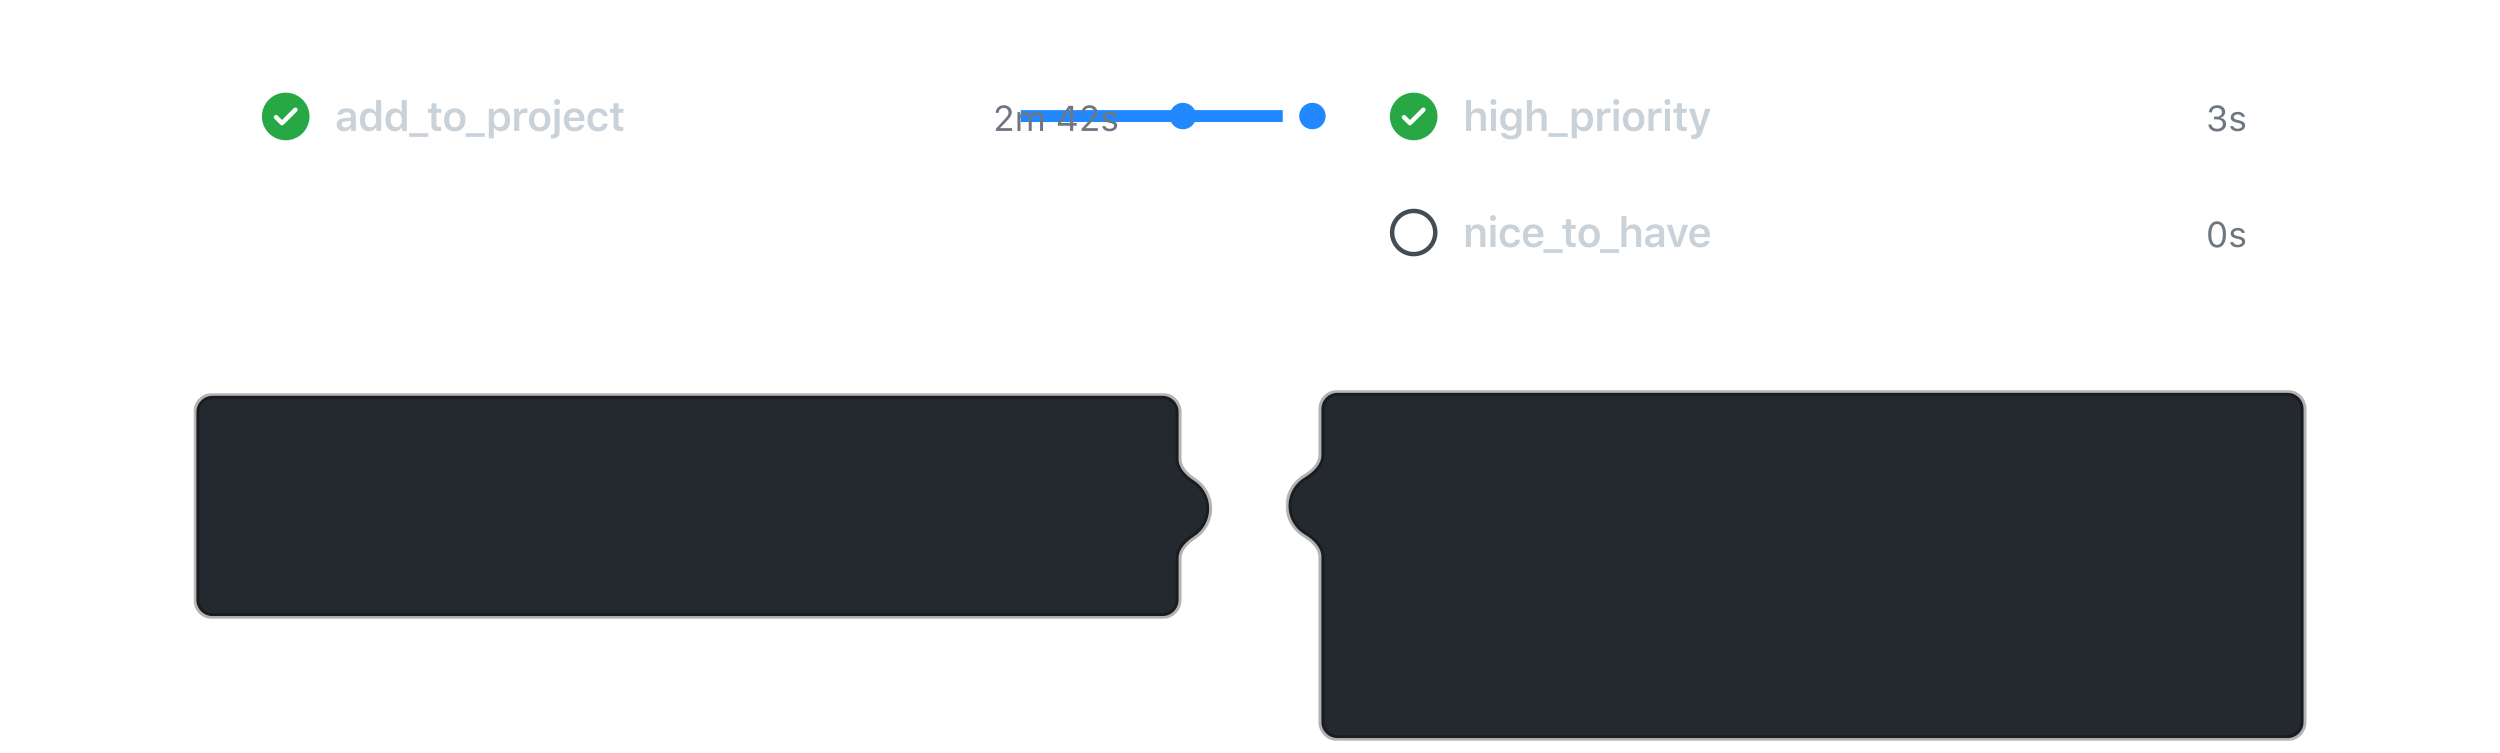 <svg width="840" height="253" viewBox="0 0 840 253" fill="none" xmlns="http://www.w3.org/2000/svg">
<line x1="343" y1="39" x2="431" y2="39" stroke="#2188FF" stroke-width="4"/>
<g filter="url(#filter0_dddddd)">
<mask id="path-2-outside-1" maskUnits="userSpaceOnUse" x="65" y="1" width="343" height="76" fill="black">
<rect fill="white" x="65" y="1" width="343" height="76"/>
<path fill-rule="evenodd" clip-rule="evenodd" d="M71.419 2C68.426 2 66 4.426 66 7.419V70.581C66 73.574 68.426 76 71.419 76H390.581C393.574 76 396 73.574 396 70.581V56.548C396 53.411 398.583 50.935 401.212 49.223C404.264 47.236 406.282 43.794 406.282 39.88C406.282 35.966 404.264 32.524 401.212 30.536C398.583 28.825 396 26.348 396 23.212V7.419C396 4.426 393.574 2 390.581 2H71.419Z"/>
</mask>
<path fill-rule="evenodd" clip-rule="evenodd" d="M71.419 2C68.426 2 66 4.426 66 7.419V70.581C66 73.574 68.426 76 71.419 76H390.581C393.574 76 396 73.574 396 70.581V56.548C396 53.411 398.583 50.935 401.212 49.223C404.264 47.236 406.282 43.794 406.282 39.88C406.282 35.966 404.264 32.524 401.212 30.536C398.583 28.825 396 26.348 396 23.212V7.419C396 4.426 393.574 2 390.581 2H71.419Z" fill="#24292F"/>
<path d="M401.212 30.536L401.757 29.698L401.212 30.536ZM401.212 49.223L401.757 50.061L401.212 49.223ZM67 7.419C67 4.978 68.978 3 71.419 3V1C67.874 1 65 3.874 65 7.419H67ZM67 70.581V7.419H65V70.581H67ZM71.419 75C68.978 75 67 73.022 67 70.581H65C65 74.126 67.874 77 71.419 77V75ZM390.581 75H71.419V77H390.581V75ZM395 70.581C395 73.022 393.022 75 390.581 75V77C394.126 77 397 74.126 397 70.581H395ZM395 56.548V70.581H397V56.548H395ZM405.282 39.88C405.282 43.441 403.447 46.575 400.666 48.385L401.757 50.061C405.081 47.898 407.282 44.146 407.282 39.88H405.282ZM400.666 31.375C403.447 33.185 405.282 36.318 405.282 39.88H407.282C407.282 35.614 405.081 31.862 401.757 29.698L400.666 31.375ZM395 7.419V23.212H397V7.419H395ZM390.581 3C393.022 3 395 4.978 395 7.419H397C397 3.874 394.126 1 390.581 1V3ZM71.419 3H390.581V1H71.419V3ZM401.757 29.698C399.155 28.004 397 25.789 397 23.212H395C395 26.908 398.011 29.646 400.666 31.375L401.757 29.698ZM397 56.548C397 53.971 399.155 51.756 401.757 50.061L400.666 48.385C398.011 50.114 395 52.852 395 56.548H397Z" fill="black" fill-opacity="0.3" mask="url(#path-2-outside-1)"/>
</g>
<circle cx="397.456" cy="38.993" r="4.456" fill="#2188FF"/>
<g clip-path="url(#clip0)">
<path fill-rule="evenodd" clip-rule="evenodd" d="M96 47.128C100.418 47.128 104 43.547 104 39.128C104 34.71 100.418 31.128 96 31.128C91.582 31.128 88 34.71 88 39.128C88 43.547 91.582 47.128 96 47.128ZM99.78 37.409C100.073 37.116 100.073 36.641 99.78 36.348C99.487 36.055 99.013 36.055 98.72 36.348L94.75 40.318L93.28 38.848C92.987 38.555 92.513 38.555 92.22 38.848C91.927 39.141 91.927 39.616 92.22 39.909L94.22 41.909C94.513 42.202 94.987 42.202 95.28 41.909L99.78 37.409Z" fill="#28A745"/>
</g>
<path d="M115.589 44.123C116.566 44.123 117.387 43.699 117.804 42.975H117.92V44H119.554V38.894C119.554 37.315 118.474 36.385 116.553 36.385C114.775 36.385 113.538 37.219 113.401 38.524H115.001C115.158 38.012 115.691 37.731 116.471 37.731C117.387 37.731 117.879 38.148 117.879 38.894V39.536L115.951 39.652C114.133 39.755 113.114 40.541 113.114 41.881C113.114 43.248 114.146 44.123 115.589 44.123ZM116.088 42.817C115.336 42.817 114.796 42.441 114.796 41.799C114.796 41.177 115.24 40.828 116.19 40.767L117.879 40.65V41.259C117.879 42.148 117.113 42.817 116.088 42.817ZM123.99 44.123C125.029 44.123 125.89 43.638 126.314 42.817H126.43V44H128.071V33.637H126.375V37.718H126.259C125.863 36.898 125.015 36.405 123.99 36.405C122.103 36.405 120.914 37.895 120.914 40.261C120.914 42.633 122.096 44.123 123.99 44.123ZM124.516 37.82C125.678 37.82 126.396 38.757 126.396 40.268C126.396 41.785 125.685 42.715 124.516 42.715C123.354 42.715 122.65 41.799 122.65 40.268C122.65 38.743 123.361 37.82 124.516 37.82ZM132.602 44.123C133.641 44.123 134.503 43.638 134.927 42.817H135.043V44H136.683V33.637H134.988V37.718H134.872C134.475 36.898 133.628 36.405 132.602 36.405C130.716 36.405 129.526 37.895 129.526 40.261C129.526 42.633 130.709 44.123 132.602 44.123ZM133.129 37.82C134.291 37.82 135.009 38.757 135.009 40.268C135.009 41.785 134.298 42.715 133.129 42.715C131.967 42.715 131.263 41.799 131.263 40.268C131.263 38.743 131.974 37.82 133.129 37.82ZM143.888 45.996V44.731H137.435V45.996H143.888ZM144.968 34.696V36.576H143.785V37.895H144.968V42.018C144.968 43.46 145.651 44.034 147.367 44.034C147.695 44.034 148.01 44.007 148.256 43.959V42.66C148.051 42.681 147.921 42.694 147.681 42.694C146.97 42.694 146.656 42.359 146.656 41.614V37.895H148.256V36.576H146.656V34.696H144.968ZM152.794 44.15C155.029 44.15 156.39 42.688 156.39 40.261C156.39 37.848 155.023 36.385 152.794 36.385C150.572 36.385 149.198 37.855 149.198 40.261C149.198 42.688 150.552 44.15 152.794 44.15ZM152.794 42.763C151.612 42.763 150.935 41.847 150.935 40.268C150.935 38.688 151.612 37.773 152.794 37.773C153.97 37.773 154.647 38.688 154.647 40.268C154.647 41.847 153.977 42.763 152.794 42.763ZM162.863 45.996V44.731H156.41V45.996H162.863ZM168.311 36.405C167.285 36.405 166.417 36.918 165.986 37.766H165.87V36.528H164.236V46.481H165.932V42.865H166.048C166.431 43.658 167.258 44.123 168.331 44.123C170.218 44.123 171.394 42.64 171.394 40.268C171.394 37.875 170.204 36.405 168.311 36.405ZM167.777 42.715C166.622 42.715 165.904 41.778 165.898 40.268C165.904 38.757 166.629 37.82 167.784 37.82C168.946 37.82 169.65 38.736 169.65 40.268C169.65 41.799 168.953 42.715 167.777 42.715ZM172.781 44H174.476V39.659C174.476 38.606 175.242 37.923 176.342 37.923C176.629 37.923 177.081 37.971 177.21 38.019V36.474C177.053 36.433 176.752 36.405 176.506 36.405C175.542 36.405 174.736 36.952 174.531 37.69H174.415V36.528H172.781V44ZM181.325 44.15C183.561 44.15 184.921 42.688 184.921 40.261C184.921 37.848 183.554 36.385 181.325 36.385C179.103 36.385 177.729 37.855 177.729 40.261C177.729 42.688 179.083 44.15 181.325 44.15ZM181.325 42.763C180.143 42.763 179.466 41.847 179.466 40.268C179.466 38.688 180.143 37.773 181.325 37.773C182.501 37.773 183.178 38.688 183.178 40.268C183.178 41.847 182.508 42.763 181.325 42.763ZM187.19 35.277C187.744 35.277 188.202 34.833 188.202 34.273C188.202 33.719 187.744 33.268 187.19 33.268C186.629 33.268 186.171 33.719 186.171 34.273C186.171 34.833 186.629 35.277 187.19 35.277ZM188.024 36.528H186.335V44.267C186.335 44.957 186.069 45.237 185.317 45.237C185.283 45.237 185.119 45.237 185.098 45.23V46.536C185.146 46.543 185.419 46.55 185.508 46.55C187.183 46.55 188.024 45.818 188.024 44.287V36.528ZM194.688 41.956C194.442 42.517 193.861 42.831 193.02 42.831C191.906 42.831 191.188 42.038 191.147 40.773V40.685H196.37V40.145C196.37 37.8 195.092 36.385 192.959 36.385C190.792 36.385 189.445 37.895 189.445 40.295C189.445 42.688 190.771 44.15 192.973 44.15C194.736 44.15 195.987 43.303 196.295 41.956H194.688ZM192.952 37.704C193.971 37.704 194.64 38.422 194.675 39.557H191.154C191.229 38.435 191.94 37.704 192.952 37.704ZM204.217 39.023C204.039 37.478 202.877 36.385 200.956 36.385C198.707 36.385 197.388 37.827 197.388 40.247C197.388 42.694 198.714 44.15 200.963 44.15C202.857 44.15 204.033 43.098 204.217 41.553H202.604C202.426 42.339 201.838 42.756 200.956 42.756C199.801 42.756 199.104 41.833 199.104 40.247C199.104 38.688 199.794 37.773 200.956 37.773C201.886 37.773 202.447 38.299 202.604 39.023H204.217ZM206.158 34.696V36.576H204.975V37.895H206.158V42.018C206.158 43.46 206.842 44.034 208.557 44.034C208.885 44.034 209.2 44.007 209.446 43.959V42.66C209.241 42.681 209.111 42.694 208.872 42.694C208.161 42.694 207.846 42.359 207.846 41.614V37.895H209.446V36.576H207.846V34.696H206.158Z" fill="#C9D1D9"/>
<path d="M334.551 37.93H335.57C335.57 36.928 336.244 36.266 337.258 36.266C338.254 36.266 338.858 36.934 338.858 37.83C338.858 38.574 338.541 39.014 337.463 40.18L334.604 43.273V44H340.076V43.051H336.068V42.957L337.99 40.971C339.514 39.395 339.936 38.691 339.936 37.719C339.936 36.348 338.805 35.346 337.328 35.346C335.711 35.346 334.551 36.424 334.551 37.93ZM341.863 44H342.871V40.086C342.871 39.195 343.51 38.48 344.336 38.48C345.133 38.48 345.654 38.961 345.654 39.711V44H346.662V39.94C346.662 39.137 347.248 38.48 348.127 38.48C349.018 38.48 349.457 38.938 349.457 39.869V44H350.465V39.635C350.465 38.31 349.744 37.572 348.455 37.572C347.582 37.572 346.861 38.012 346.522 38.68H346.428C346.135 38.023 345.537 37.572 344.682 37.572C343.838 37.572 343.205 37.977 342.918 38.68H342.824V37.684H341.863V44ZM359.547 44H360.578V42.248H361.779V41.305H360.578V35.545H359.049C357.865 37.309 356.57 39.371 355.428 41.287V42.248H359.547V44ZM356.506 41.24C357.426 39.688 358.533 37.941 359.483 36.523H359.553V41.31H356.506V41.24ZM363.356 37.93H364.375C364.375 36.928 365.049 36.266 366.063 36.266C367.059 36.266 367.662 36.934 367.662 37.83C367.662 38.574 367.346 39.014 366.268 40.18L363.408 43.273V44H368.881V43.051H364.873V42.957L366.795 40.971C368.318 39.395 368.74 38.691 368.74 37.719C368.74 36.348 367.609 35.346 366.133 35.346C364.516 35.346 363.356 36.424 363.356 37.93ZM370.522 39.412C370.522 40.326 371.061 40.836 372.244 41.123L373.328 41.387C374.002 41.551 374.33 41.844 374.33 42.277C374.33 42.857 373.721 43.262 372.871 43.262C372.063 43.262 371.559 42.922 371.389 42.389H370.352C370.463 43.438 371.43 44.111 372.836 44.111C374.272 44.111 375.367 43.332 375.367 42.201C375.367 41.293 374.793 40.777 373.604 40.49L372.631 40.256C371.887 40.074 371.535 39.805 371.535 39.371C371.535 38.809 372.121 38.428 372.871 38.428C373.633 38.428 374.125 38.762 374.26 39.266H375.256C375.121 38.228 374.201 37.572 372.877 37.572C371.535 37.572 370.522 38.363 370.522 39.412Z" fill="#6E7681"/>
<g filter="url(#filter1_dddddd)">
<mask id="path-8-outside-2" maskUnits="userSpaceOnUse" x="431.941" y="0" width="344" height="118" fill="black">
<rect fill="white" x="431.941" width="344" height="118"/>
<path fill-rule="evenodd" clip-rule="evenodd" d="M449.419 1C446.426 1 444 3.426 444 6.419V21.897C444 25.193 441.157 27.745 438.334 29.448C435.102 31.399 432.941 34.944 432.941 38.994C432.941 43.044 435.102 46.589 438.334 48.54C441.157 50.243 444 52.795 444 56.092V111.581C444 114.574 446.426 117 449.419 117H768.581C771.574 117 774 114.574 774 111.581V6.419C774 3.426 771.574 1 768.581 1H449.419Z"/>
</mask>
<path fill-rule="evenodd" clip-rule="evenodd" d="M449.419 1C446.426 1 444 3.426 444 6.419V21.897C444 25.193 441.157 27.745 438.334 29.448C435.102 31.399 432.941 34.944 432.941 38.994C432.941 43.044 435.102 46.589 438.334 48.54C441.157 50.243 444 52.795 444 56.092V111.581C444 114.574 446.426 117 449.419 117H768.581C771.574 117 774 114.574 774 111.581V6.419C774 3.426 771.574 1 768.581 1H449.419Z" fill="#24292F"/>
<path d="M445 6.419C445 3.978 446.978 2 449.419 2V0C445.874 0 443 2.874 443 6.419H445ZM445 21.897V6.419H443V21.897H445ZM433.941 38.994C433.941 35.309 435.907 32.082 438.851 30.305L437.818 28.592C434.298 30.716 431.941 34.58 431.941 38.994H433.941ZM438.851 47.684C435.907 45.907 433.941 42.679 433.941 38.994H431.941C431.941 43.409 434.298 47.272 437.818 49.396L438.851 47.684ZM445 111.581V56.092H443V111.581H445ZM449.419 116C446.978 116 445 114.022 445 111.581H443C443 115.126 445.874 118 449.419 118V116ZM768.581 116H449.419V118H768.581V116ZM773 111.581C773 114.022 771.022 116 768.581 116V118C772.126 118 775 115.126 775 111.581H773ZM773 6.419V111.581H775V6.419H773ZM768.581 2C771.022 2 773 3.978 773 6.419H775C775 2.874 772.126 0 768.581 0V2ZM449.419 2H768.581V0H449.419V2ZM437.818 49.396C439.177 50.216 440.493 51.214 441.461 52.362C442.424 53.506 443 54.748 443 56.092H445C445 54.138 444.154 52.456 442.99 51.074C441.831 49.697 440.315 48.567 438.851 47.684L437.818 49.396ZM443 21.897C443 23.24 442.424 24.482 441.461 25.626C440.493 26.775 439.177 27.772 437.818 28.592L438.851 30.305C440.315 29.422 441.831 28.291 442.99 26.914C444.154 25.532 445 23.85 445 21.897H443Z" fill="black" fill-opacity="0.3" mask="url(#path-8-outside-2)"/>
</g>
<g clip-path="url(#clip1)">
<path fill-rule="evenodd" clip-rule="evenodd" d="M475 47.128C479.418 47.128 483 43.547 483 39.128C483 34.71 479.418 31.128 475 31.128C470.582 31.128 467 34.71 467 39.128C467 43.547 470.582 47.128 475 47.128ZM478.78 37.409C479.073 37.116 479.073 36.641 478.78 36.348C478.487 36.055 478.013 36.055 477.72 36.348L473.75 40.318L472.28 38.848C471.987 38.555 471.513 38.555 471.22 38.848C470.927 39.141 470.927 39.616 471.22 39.909L473.22 41.909C473.513 42.202 473.987 42.202 474.28 41.909L478.78 37.409Z" fill="#28A745"/>
</g>
<path d="M492.6 44H494.295V39.659C494.295 38.565 494.917 37.834 496.031 37.834C497.016 37.834 497.535 38.422 497.535 39.577V44H499.23V39.181C499.23 37.403 498.26 36.392 496.66 36.392C495.546 36.392 494.746 36.898 494.391 37.738H494.268V33.637H492.6V44ZM501.787 35.277C502.347 35.277 502.805 34.833 502.805 34.273C502.805 33.719 502.347 33.268 501.787 33.268C501.233 33.268 500.775 33.719 500.775 34.273C500.775 34.833 501.233 35.277 501.787 35.277ZM500.946 44H502.634V36.528H500.946V44ZM507.638 46.844C509.818 46.844 511.199 45.757 511.199 44.041V36.528H509.565V37.725H509.449C509.039 36.911 508.15 36.405 507.132 36.405C505.224 36.405 504.042 37.895 504.042 40.185C504.042 42.428 505.218 43.891 507.104 43.891C508.143 43.891 508.957 43.453 509.388 42.647H509.504V44.068C509.504 45.019 508.827 45.579 507.665 45.579C506.735 45.579 506.134 45.244 506.024 44.718H504.322C504.459 46.003 505.717 46.844 507.638 46.844ZM507.638 42.544C506.455 42.544 505.785 41.628 505.785 40.179C505.785 38.736 506.455 37.82 507.638 37.82C508.813 37.82 509.531 38.736 509.531 40.185C509.531 41.628 508.82 42.544 507.638 42.544ZM513.037 44H514.733V39.659C514.733 38.565 515.355 37.834 516.469 37.834C517.453 37.834 517.973 38.422 517.973 39.577V44H519.668V39.181C519.668 37.403 518.698 36.392 517.098 36.392C515.984 36.392 515.184 36.898 514.828 37.738H514.705V33.637H513.037V44ZM526.743 45.996V44.731H520.29V45.996H526.743ZM532.191 36.405C531.165 36.405 530.297 36.918 529.866 37.766H529.75V36.528H528.116V46.481H529.812V42.865H529.928C530.311 43.658 531.138 44.123 532.211 44.123C534.098 44.123 535.274 42.64 535.274 40.268C535.274 37.875 534.084 36.405 532.191 36.405ZM531.657 42.715C530.502 42.715 529.784 41.778 529.778 40.268C529.784 38.757 530.509 37.82 531.664 37.82C532.826 37.82 533.53 38.736 533.53 40.268C533.53 41.799 532.833 42.715 531.657 42.715ZM536.661 44H538.356V39.659C538.356 38.606 539.122 37.923 540.222 37.923C540.509 37.923 540.961 37.971 541.09 38.019V36.474C540.933 36.433 540.632 36.405 540.386 36.405C539.423 36.405 538.616 36.952 538.411 37.69H538.295V36.528H536.661V44ZM543.031 35.277C543.592 35.277 544.05 34.833 544.05 34.273C544.05 33.719 543.592 33.268 543.031 33.268C542.478 33.268 542.02 33.719 542.02 34.273C542.02 34.833 542.478 35.277 543.031 35.277ZM542.191 44H543.879V36.528H542.191V44ZM548.896 44.15C551.131 44.15 552.492 42.688 552.492 40.261C552.492 37.848 551.125 36.385 548.896 36.385C546.674 36.385 545.3 37.855 545.3 40.261C545.3 42.688 546.654 44.15 548.896 44.15ZM548.896 42.763C547.713 42.763 547.037 41.847 547.037 40.268C547.037 38.688 547.713 37.773 548.896 37.773C550.072 37.773 550.749 38.688 550.749 40.268C550.749 41.847 550.079 42.763 548.896 42.763ZM553.886 44H555.581V39.659C555.581 38.606 556.347 37.923 557.447 37.923C557.734 37.923 558.186 37.971 558.315 38.019V36.474C558.158 36.433 557.857 36.405 557.611 36.405C556.647 36.405 555.841 36.952 555.636 37.69H555.519V36.528H553.886V44ZM560.256 35.277C560.817 35.277 561.275 34.833 561.275 34.273C561.275 33.719 560.817 33.268 560.256 33.268C559.703 33.268 559.245 33.719 559.245 34.273C559.245 34.833 559.703 35.277 560.256 35.277ZM559.415 44H561.104V36.528H559.415V44ZM563.434 34.696V36.576H562.252V37.895H563.434V42.018C563.434 43.46 564.118 44.034 565.834 44.034C566.162 44.034 566.476 44.007 566.723 43.959V42.66C566.517 42.681 566.388 42.694 566.148 42.694C565.437 42.694 565.123 42.359 565.123 41.614V37.895H566.723V36.576H565.123V34.696H563.434ZM568.923 46.707C570.598 46.707 571.398 46.099 572.033 44.26L574.734 36.528H572.943L571.199 42.394H571.083L569.333 36.528H567.474L570.147 44.027L570.058 44.376C569.839 45.08 569.436 45.353 568.718 45.353C568.602 45.353 568.349 45.347 568.253 45.333V46.68C568.363 46.7 568.821 46.707 568.923 46.707Z" fill="#C9D1D9"/>
<path d="M743.914 40.103H744.963C746.152 40.103 746.885 40.713 746.885 41.691C746.885 42.641 746.094 43.279 744.981 43.279C743.891 43.279 743.129 42.711 743.035 41.82H742.016C742.092 43.256 743.275 44.199 744.992 44.199C746.674 44.199 747.969 43.139 747.969 41.721C747.969 40.543 747.242 39.799 746.147 39.623V39.529C747.014 39.277 747.647 38.603 747.652 37.584C747.658 36.4 746.697 35.346 745.027 35.346C743.317 35.346 742.268 36.359 742.162 37.736H743.188C743.275 36.787 743.938 36.266 744.957 36.266C745.977 36.266 746.58 36.91 746.58 37.701C746.58 38.58 745.889 39.201 744.916 39.201H743.914V40.103ZM749.522 39.412C749.522 40.326 750.061 40.836 751.244 41.123L752.328 41.387C753.002 41.551 753.33 41.844 753.33 42.277C753.33 42.857 752.721 43.262 751.871 43.262C751.063 43.262 750.559 42.922 750.389 42.389H749.352C749.463 43.438 750.43 44.111 751.836 44.111C753.272 44.111 754.367 43.332 754.367 42.201C754.367 41.293 753.793 40.777 752.604 40.49L751.631 40.256C750.887 40.074 750.535 39.805 750.535 39.371C750.535 38.809 751.121 38.428 751.871 38.428C752.633 38.428 753.125 38.762 753.26 39.266H754.256C754.121 38.228 753.201 37.572 751.877 37.572C750.535 37.572 749.522 38.363 749.522 39.412Z" fill="#6E7681"/>
<g clip-path="url(#clip2)">
<path fill-rule="evenodd" clip-rule="evenodd" d="M470.404 73.535C467.865 76.073 467.865 80.189 470.404 82.727C472.942 85.266 477.058 85.266 479.596 82.727C482.135 80.189 482.135 76.073 479.596 73.535C477.058 70.996 472.942 70.996 470.404 73.535ZM469.343 83.788C466.219 80.663 466.219 75.598 469.343 72.474C472.467 69.35 477.533 69.35 480.657 72.474C483.781 75.598 483.781 80.663 480.657 83.788C477.533 86.912 472.467 86.912 469.343 83.788Z" fill="#444D56"/>
</g>
<path d="M492.531 83H494.227V78.645C494.227 77.524 494.862 76.82 495.874 76.82C496.906 76.82 497.385 77.401 497.385 78.564V83H499.08V78.167C499.08 76.39 498.171 75.385 496.503 75.385C495.389 75.385 494.637 75.891 494.281 76.725H494.165V75.528H492.531V83ZM501.636 74.277C502.197 74.277 502.655 73.833 502.655 73.272C502.655 72.719 502.197 72.268 501.636 72.268C501.082 72.268 500.624 72.719 500.624 73.272C500.624 73.833 501.082 74.277 501.636 74.277ZM500.795 83H502.484V75.528H500.795V83ZM510.734 78.023C510.557 76.478 509.394 75.385 507.474 75.385C505.224 75.385 503.905 76.827 503.905 79.247C503.905 81.694 505.231 83.15 507.48 83.15C509.374 83.15 510.55 82.098 510.734 80.553H509.121C508.943 81.339 508.355 81.756 507.474 81.756C506.318 81.756 505.621 80.833 505.621 79.247C505.621 77.689 506.311 76.772 507.474 76.772C508.403 76.772 508.964 77.299 509.121 78.023H510.734ZM516.913 80.956C516.667 81.517 516.086 81.831 515.245 81.831C514.131 81.831 513.413 81.038 513.372 79.773V79.685H518.595V79.144C518.595 76.8 517.317 75.385 515.184 75.385C513.017 75.385 511.67 76.895 511.67 79.295C511.67 81.688 512.996 83.15 515.198 83.15C516.961 83.15 518.212 82.303 518.52 80.956H516.913ZM515.177 76.704C516.196 76.704 516.866 77.422 516.9 78.557H513.379C513.454 77.436 514.165 76.704 515.177 76.704ZM525.061 84.996V83.731H518.608V84.996H525.061ZM526.141 73.696V75.576H524.958V76.895H526.141V81.018C526.141 82.46 526.824 83.034 528.54 83.034C528.868 83.034 529.183 83.007 529.429 82.959V81.66C529.224 81.681 529.094 81.694 528.855 81.694C528.144 81.694 527.829 81.359 527.829 80.614V76.895H529.429V75.576H527.829V73.696H526.141ZM533.967 83.15C536.203 83.15 537.563 81.688 537.563 79.261C537.563 76.848 536.196 75.385 533.967 75.385C531.746 75.385 530.372 76.855 530.372 79.261C530.372 81.688 531.725 83.15 533.967 83.15ZM533.967 81.763C532.785 81.763 532.108 80.847 532.108 79.268C532.108 77.689 532.785 76.772 533.967 76.772C535.143 76.772 535.82 77.689 535.82 79.268C535.82 80.847 535.15 81.763 533.967 81.763ZM544.036 84.996V83.731H537.583V84.996H544.036ZM544.794 83H546.49V78.659C546.49 77.565 547.112 76.834 548.226 76.834C549.21 76.834 549.73 77.422 549.73 78.577V83H551.425V78.181C551.425 76.403 550.455 75.392 548.855 75.392C547.741 75.392 546.941 75.897 546.585 76.738H546.462V72.637H544.794V83ZM555.178 83.123C556.155 83.123 556.976 82.699 557.393 81.975H557.509V83H559.143V77.894C559.143 76.314 558.062 75.385 556.142 75.385C554.364 75.385 553.127 76.219 552.99 77.524H554.59C554.747 77.012 555.28 76.731 556.06 76.731C556.976 76.731 557.468 77.148 557.468 77.894V78.536L555.54 78.652C553.722 78.755 552.703 79.541 552.703 80.881C552.703 82.248 553.735 83.123 555.178 83.123ZM555.677 81.817C554.925 81.817 554.385 81.441 554.385 80.799C554.385 80.177 554.829 79.828 555.779 79.767L557.468 79.65V80.259C557.468 81.147 556.702 81.817 555.677 81.817ZM567.161 75.528H565.37L563.654 81.339H563.537L561.808 75.528H559.99L562.649 83H564.515L567.161 75.528ZM572.854 80.956C572.608 81.517 572.027 81.831 571.186 81.831C570.072 81.831 569.354 81.038 569.313 79.773V79.685H574.536V79.144C574.536 76.8 573.258 75.385 571.125 75.385C568.958 75.385 567.611 76.895 567.611 79.295C567.611 81.688 568.937 83.15 571.139 83.15C572.902 83.15 574.153 82.303 574.461 80.956H572.854ZM571.118 76.704C572.137 76.704 572.806 77.422 572.841 78.557H569.32C569.395 77.436 570.106 76.704 571.118 76.704Z" fill="#C9D1D9"/>
<path d="M744.945 83.199C746.844 83.199 747.934 81.594 747.934 78.787C747.934 75.986 746.826 74.346 744.945 74.346C743.053 74.346 741.945 75.981 741.945 78.769C741.945 81.582 743.041 83.199 744.945 83.199ZM744.945 82.279C743.697 82.279 743.006 81.031 743.006 78.769C743.006 76.537 743.709 75.272 744.945 75.272C746.182 75.272 746.873 76.525 746.873 78.769C746.873 81.037 746.193 82.279 744.945 82.279ZM749.522 78.412C749.522 79.326 750.061 79.836 751.244 80.123L752.328 80.387C753.002 80.551 753.33 80.844 753.33 81.277C753.33 81.857 752.721 82.262 751.871 82.262C751.063 82.262 750.559 81.922 750.389 81.389H749.352C749.463 82.438 750.43 83.111 751.836 83.111C753.272 83.111 754.367 82.332 754.367 81.201C754.367 80.293 753.793 79.777 752.604 79.49L751.631 79.256C750.887 79.074 750.535 78.805 750.535 78.371C750.535 77.809 751.121 77.428 751.871 77.428C752.633 77.428 753.125 77.762 753.26 78.266H754.256C754.121 77.228 753.201 76.572 751.877 76.572C750.535 76.572 749.522 77.363 749.522 78.412Z" fill="#6E7681"/>
<circle cx="440.968" cy="38.993" r="4.456" fill="#2188FF"/>
<defs>
<filter id="filter0_dddddd" x="0" y="1" width="472.282" height="211" filterUnits="userSpaceOnUse" color-interpolation-filters="sRGB">
<feFlood flood-opacity="0" result="BackgroundImageFix"/>
<feColorMatrix in="SourceAlpha" type="matrix" values="0 0 0 0 0 0 0 0 0 0 0 0 0 0 0 0 0 0 127 0"/>
<feOffset dy="2"/>
<feGaussianBlur stdDeviation="1"/>
<feColorMatrix type="matrix" values="0 0 0 0 0 0 0 0 0 0 0 0 0 0 0 0 0 0 0.06 0"/>
<feBlend mode="normal" in2="BackgroundImageFix" result="effect1_dropShadow"/>
<feColorMatrix in="SourceAlpha" type="matrix" values="0 0 0 0 0 0 0 0 0 0 0 0 0 0 0 0 0 0 127 0"/>
<feOffset dy="4"/>
<feGaussianBlur stdDeviation="2"/>
<feColorMatrix type="matrix" values="0 0 0 0 0 0 0 0 0 0 0 0 0 0 0 0 0 0 0.08 0"/>
<feBlend mode="normal" in2="effect1_dropShadow" result="effect2_dropShadow"/>
<feColorMatrix in="SourceAlpha" type="matrix" values="0 0 0 0 0 0 0 0 0 0 0 0 0 0 0 0 0 0 127 0"/>
<feOffset dy="10"/>
<feGaussianBlur stdDeviation="4"/>
<feColorMatrix type="matrix" values="0 0 0 0 0 0 0 0 0 0 0 0 0 0 0 0 0 0 0.1 0"/>
<feBlend mode="normal" in2="effect2_dropShadow" result="effect3_dropShadow"/>
<feColorMatrix in="SourceAlpha" type="matrix" values="0 0 0 0 0 0 0 0 0 0 0 0 0 0 0 0 0 0 127 0"/>
<feOffset dy="15"/>
<feGaussianBlur stdDeviation="7.5"/>
<feColorMatrix type="matrix" values="0 0 0 0 0 0 0 0 0 0 0 0 0 0 0 0 0 0 0.12 0"/>
<feBlend mode="normal" in2="effect3_dropShadow" result="effect4_dropShadow"/>
<feColorMatrix in="SourceAlpha" type="matrix" values="0 0 0 0 0 0 0 0 0 0 0 0 0 0 0 0 0 0 127 0"/>
<feOffset dy="30"/>
<feGaussianBlur stdDeviation="15"/>
<feColorMatrix type="matrix" values="0 0 0 0 0 0 0 0 0 0 0 0 0 0 0 0 0 0 0.14 0"/>
<feBlend mode="normal" in2="effect4_dropShadow" result="effect5_dropShadow"/>
<feColorMatrix in="SourceAlpha" type="matrix" values="0 0 0 0 0 0 0 0 0 0 0 0 0 0 0 0 0 0 127 0"/>
<feOffset dy="70"/>
<feGaussianBlur stdDeviation="32.5"/>
<feColorMatrix type="matrix" values="0 0 0 0 0 0 0 0 0 0 0 0 0 0 0 0 0 0 0.18 0"/>
<feBlend mode="normal" in2="effect5_dropShadow" result="effect6_dropShadow"/>
<feBlend mode="normal" in="SourceGraphic" in2="effect6_dropShadow" result="shape"/>
</filter>
<filter id="filter1_dddddd" x="366.941" y="0" width="473.059" height="253" filterUnits="userSpaceOnUse" color-interpolation-filters="sRGB">
<feFlood flood-opacity="0" result="BackgroundImageFix"/>
<feColorMatrix in="SourceAlpha" type="matrix" values="0 0 0 0 0 0 0 0 0 0 0 0 0 0 0 0 0 0 127 0"/>
<feOffset dy="2"/>
<feGaussianBlur stdDeviation="1"/>
<feColorMatrix type="matrix" values="0 0 0 0 0 0 0 0 0 0 0 0 0 0 0 0 0 0 0.06 0"/>
<feBlend mode="normal" in2="BackgroundImageFix" result="effect1_dropShadow"/>
<feColorMatrix in="SourceAlpha" type="matrix" values="0 0 0 0 0 0 0 0 0 0 0 0 0 0 0 0 0 0 127 0"/>
<feOffset dy="4"/>
<feGaussianBlur stdDeviation="2"/>
<feColorMatrix type="matrix" values="0 0 0 0 0 0 0 0 0 0 0 0 0 0 0 0 0 0 0.08 0"/>
<feBlend mode="normal" in2="effect1_dropShadow" result="effect2_dropShadow"/>
<feColorMatrix in="SourceAlpha" type="matrix" values="0 0 0 0 0 0 0 0 0 0 0 0 0 0 0 0 0 0 127 0"/>
<feOffset dy="10"/>
<feGaussianBlur stdDeviation="4"/>
<feColorMatrix type="matrix" values="0 0 0 0 0 0 0 0 0 0 0 0 0 0 0 0 0 0 0.1 0"/>
<feBlend mode="normal" in2="effect2_dropShadow" result="effect3_dropShadow"/>
<feColorMatrix in="SourceAlpha" type="matrix" values="0 0 0 0 0 0 0 0 0 0 0 0 0 0 0 0 0 0 127 0"/>
<feOffset dy="15"/>
<feGaussianBlur stdDeviation="7.5"/>
<feColorMatrix type="matrix" values="0 0 0 0 0 0 0 0 0 0 0 0 0 0 0 0 0 0 0.12 0"/>
<feBlend mode="normal" in2="effect3_dropShadow" result="effect4_dropShadow"/>
<feColorMatrix in="SourceAlpha" type="matrix" values="0 0 0 0 0 0 0 0 0 0 0 0 0 0 0 0 0 0 127 0"/>
<feOffset dy="30"/>
<feGaussianBlur stdDeviation="15"/>
<feColorMatrix type="matrix" values="0 0 0 0 0 0 0 0 0 0 0 0 0 0 0 0 0 0 0.14 0"/>
<feBlend mode="normal" in2="effect4_dropShadow" result="effect5_dropShadow"/>
<feColorMatrix in="SourceAlpha" type="matrix" values="0 0 0 0 0 0 0 0 0 0 0 0 0 0 0 0 0 0 127 0"/>
<feOffset dy="70"/>
<feGaussianBlur stdDeviation="32.5"/>
<feColorMatrix type="matrix" values="0 0 0 0 0 0 0 0 0 0 0 0 0 0 0 0 0 0 0.18 0"/>
<feBlend mode="normal" in2="effect5_dropShadow" result="effect6_dropShadow"/>
<feBlend mode="normal" in="SourceGraphic" in2="effect6_dropShadow" result="shape"/>
</filter>
<clipPath id="clip0">
<rect width="16" height="16" fill="white" transform="translate(88 31.128)"/>
</clipPath>
<clipPath id="clip1">
<rect width="16" height="16" fill="white" transform="translate(467 31.128)"/>
</clipPath>
<clipPath id="clip2">
<rect width="16" height="16" fill="white" transform="translate(467 70.131)"/>
</clipPath>
</defs>
</svg>
